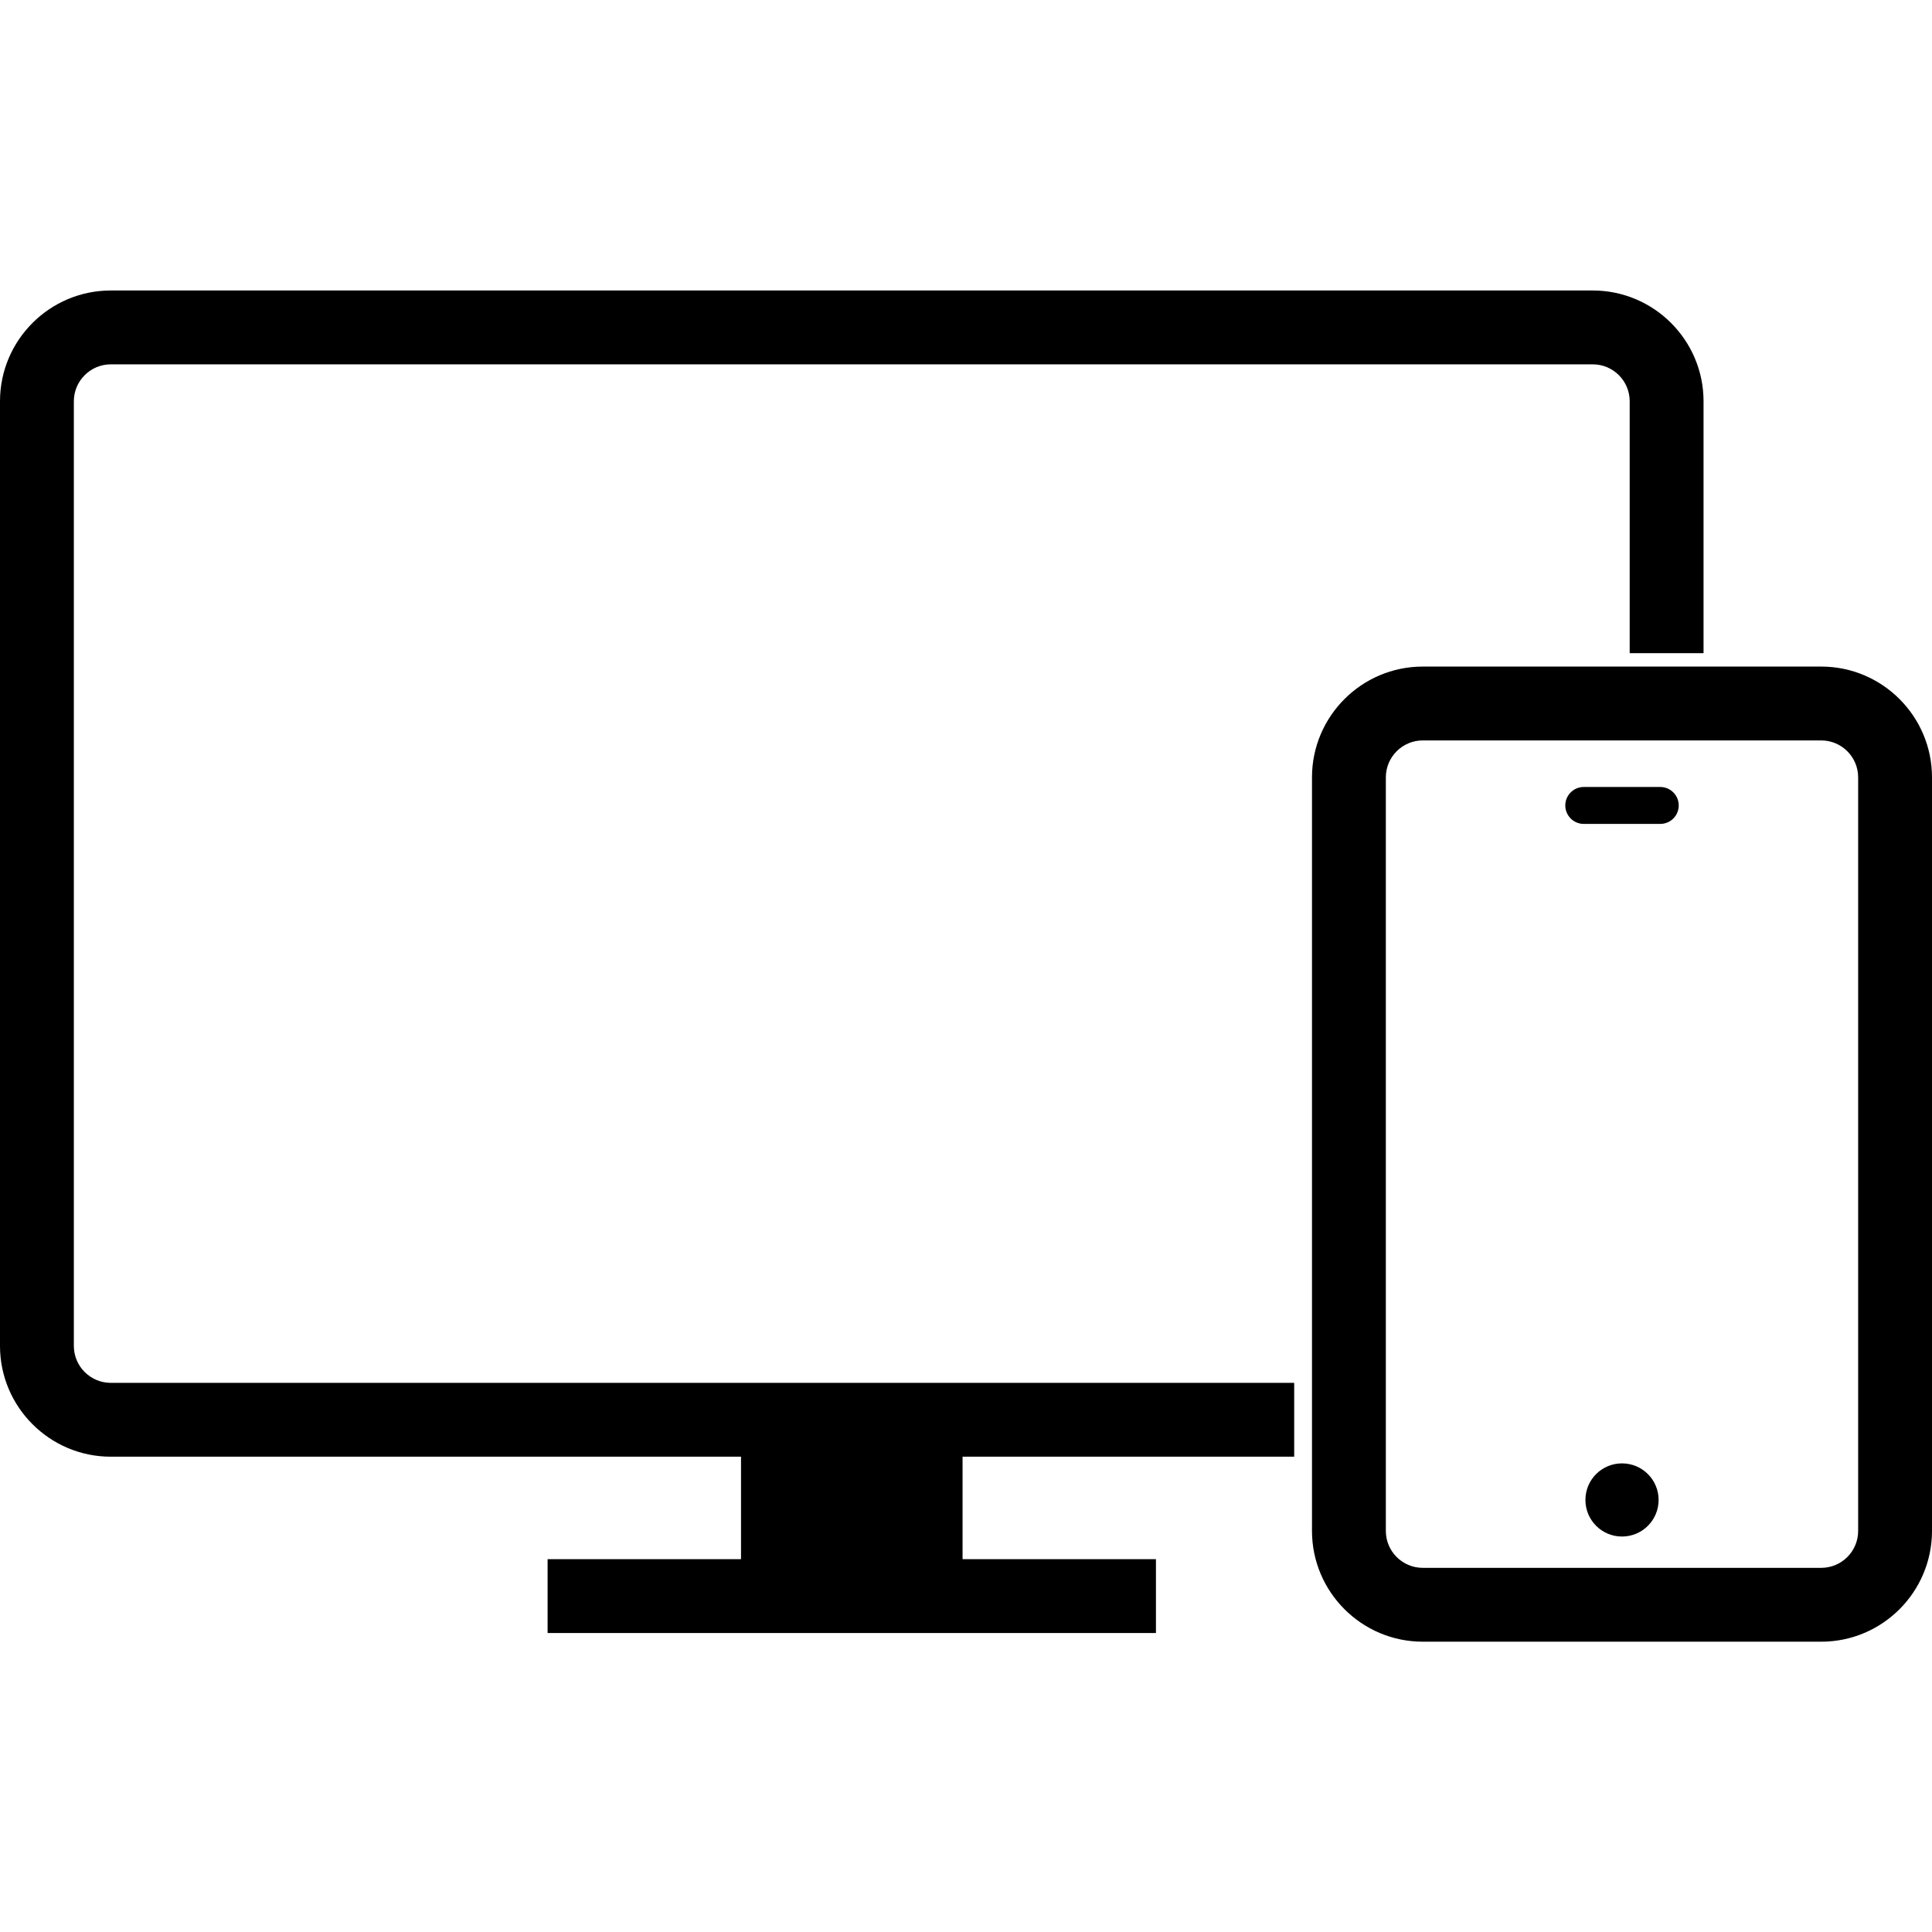 <?xml version="1.0" encoding="utf-8"?>
<!-- Generator: Adobe Illustrator 14.0.0, SVG Export Plug-In . SVG Version: 6.00 Build 43363)  -->
<!DOCTYPE svg PUBLIC "-//W3C//DTD SVG 1.1//EN" "http://www.w3.org/Graphics/SVG/1.1/DTD/svg11.dtd">
<svg version="1.1" id="Calque_1" xmlns="http://www.w3.org/2000/svg" xmlns:xlink="http://www.w3.org/1999/xlink" x="0px" y="0px"
	 width="52.322px" height="52.327px" viewBox="0 0 52.322 52.327" enable-background="new 0 0 52.322 52.327" xml:space="preserve">
<path d="M35.049,39.45H3c-1.654,0-3-1.346-3-3V10.867c0-1.654,1.346-3,3-3h40.135c1.654,0,3,1.346,3,3v6.822h-2v-6.822
	c0-0.551-0.448-1-1-1H3c-0.551,0-1,0.449-1,1V36.45c0,0.552,0.449,1,1,1h32.049V39.45L35.049,39.45z"/>
<polygon points="31.305,44.225 14.83,44.225 14.83,42.225 31.305,42.225 31.305,44.225 "/>
<polygon points="26.068,43.46 20.068,43.46 20.068,38.921 26.068,38.921 26.068,43.46 "/>
<path d="M49.322,44.46H38.531c-1.654,0-3-1.346-3-3V21.052c0-1.654,1.346-3,3-3h10.791c1.654,0,3,1.346,3,3V41.46
	C52.322,43.114,50.977,44.46,49.322,44.46L49.322,44.46z M38.531,20.052c-0.552,0-1,0.449-1,1V41.46c0,0.552,0.448,1,1,1h10.791
	c0.552,0,1-0.448,1-1V21.052c0-0.551-0.448-1-1-1H38.531L38.531,20.052z"/>
<path d="M44.918,40.621c0,0.548-0.443,0.991-0.992,0.991c-0.547,0-0.99-0.443-0.99-0.991s0.443-0.99,0.99-0.99
	C44.475,39.631,44.918,40.073,44.918,40.621"/>
<path d="M44.963,22.313h-2.072c-0.276,0-0.5-0.224-0.5-0.5s0.224-0.5,0.5-0.5h2.072c0.276,0,0.5,0.224,0.5,0.5
	S45.239,22.313,44.963,22.313L44.963,22.313z"/>
</svg>
